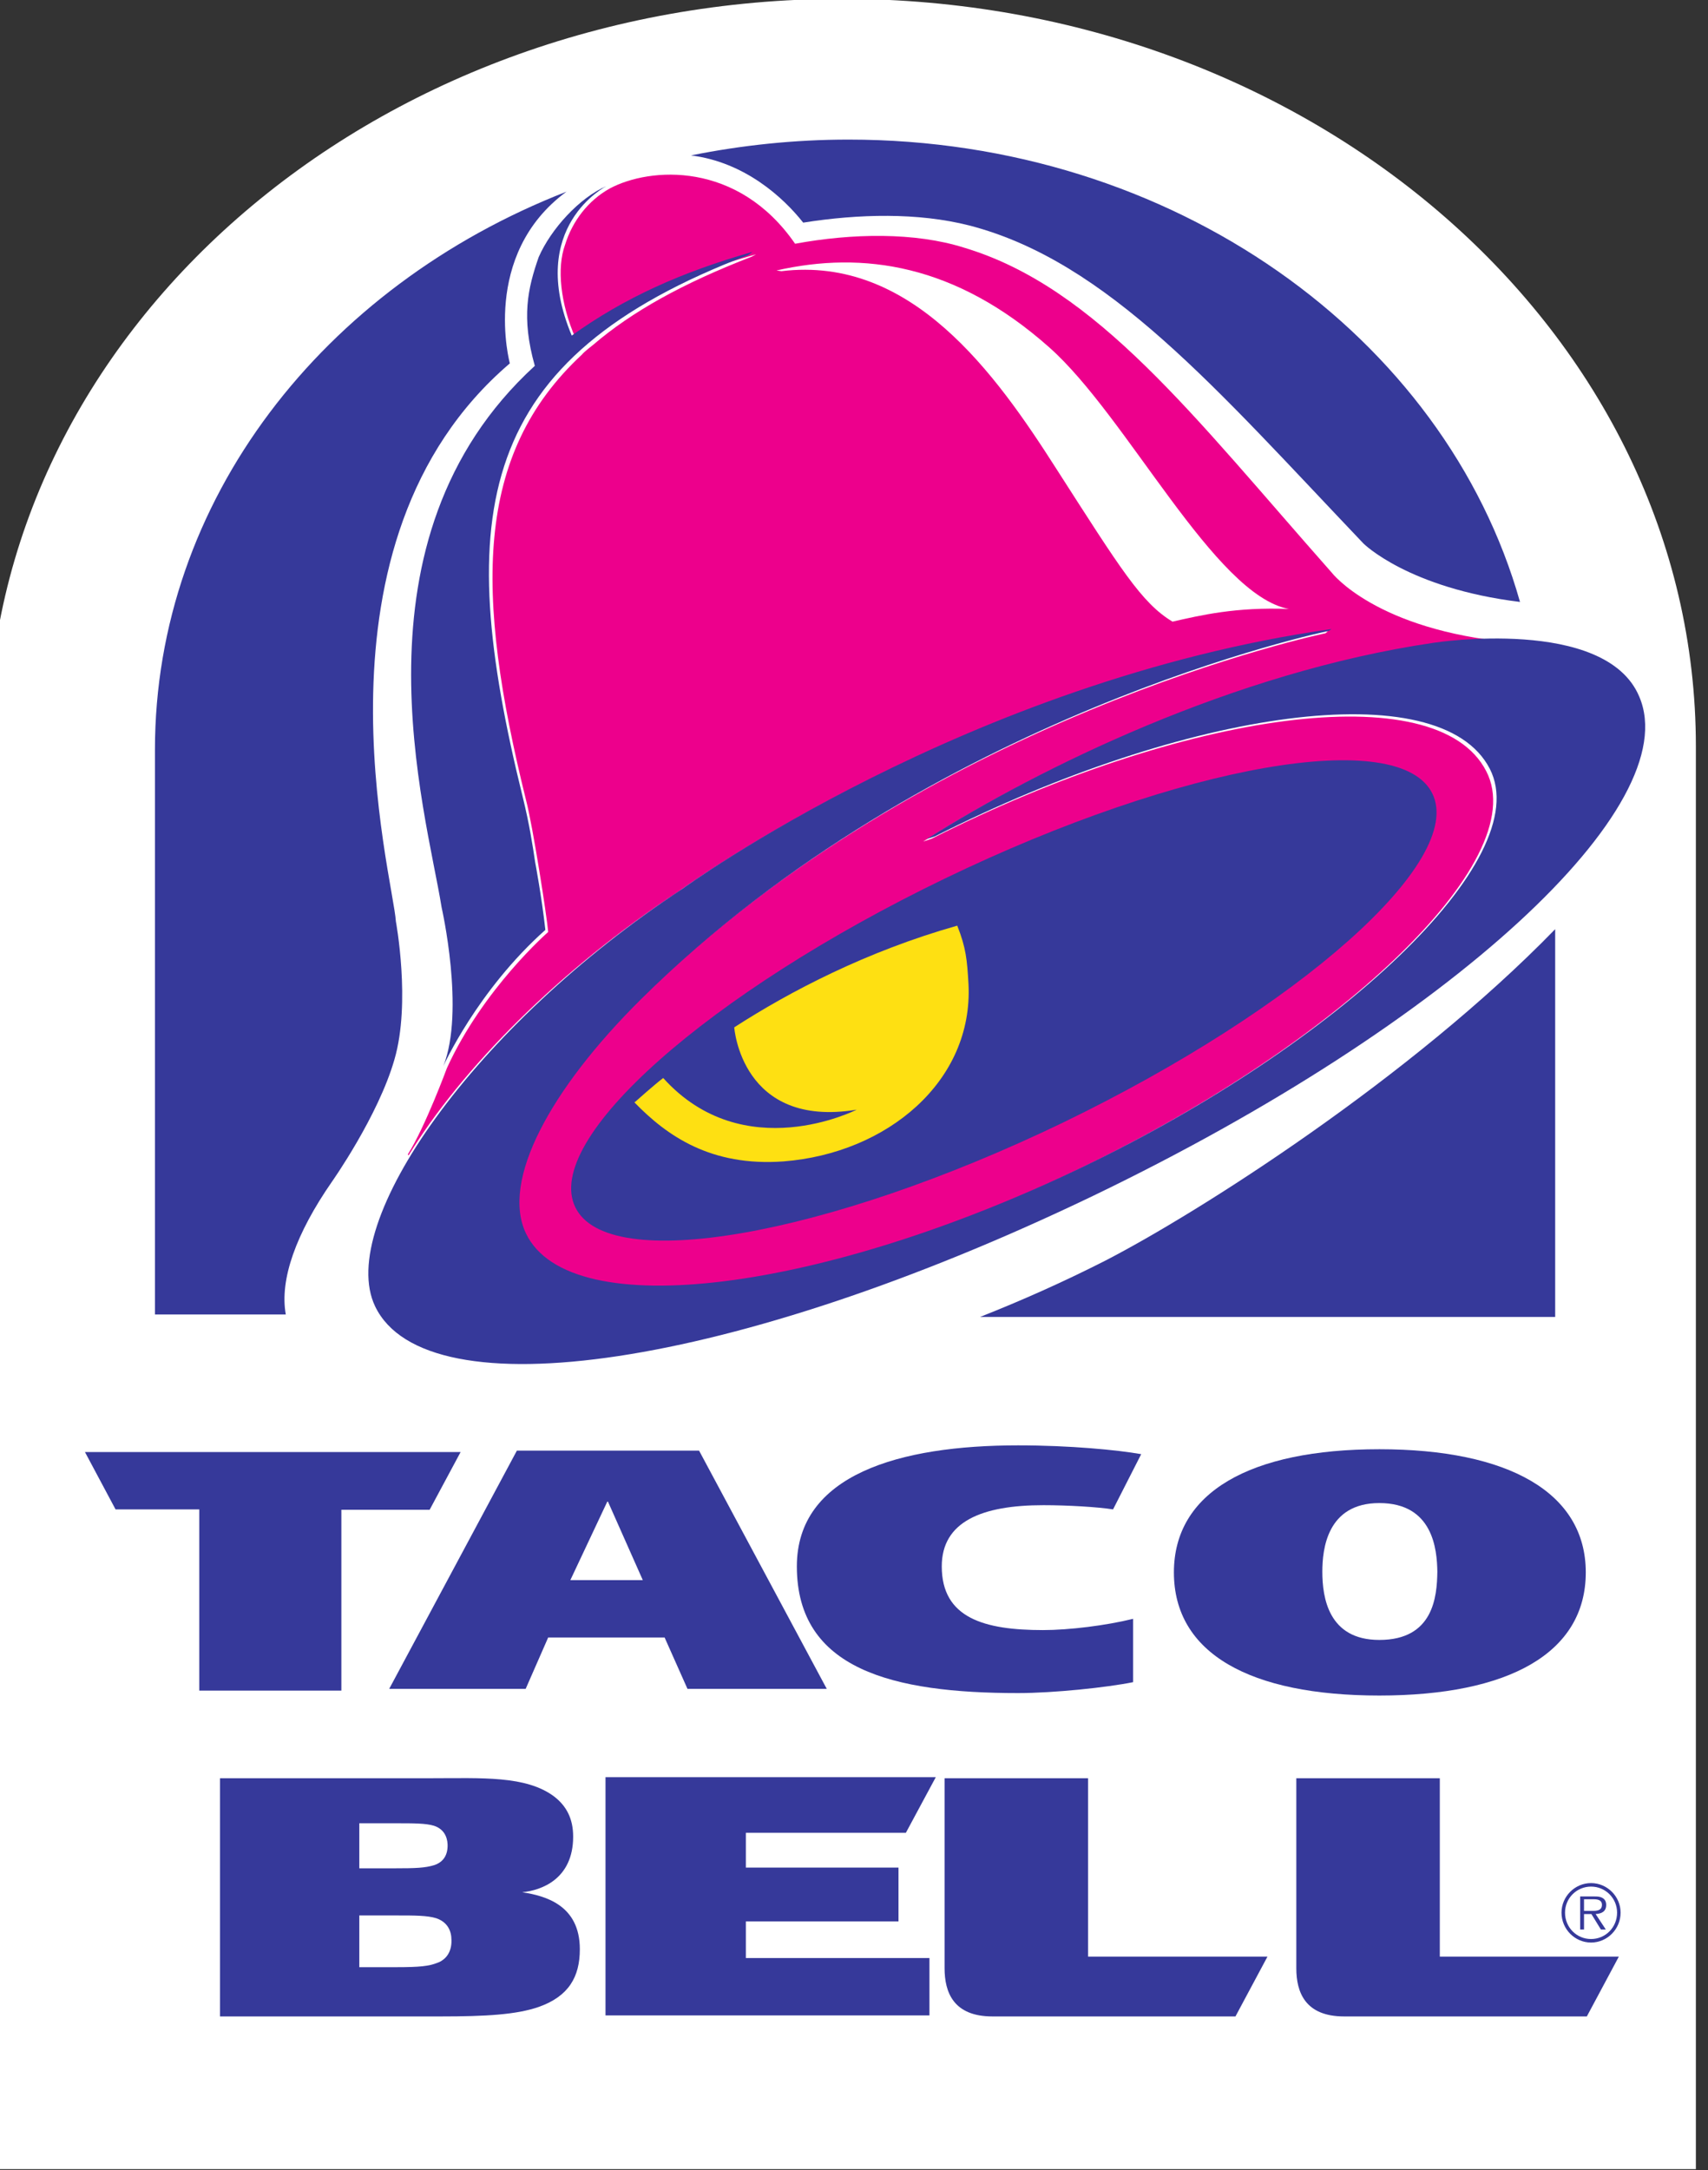 <?xml version="1.0" encoding="UTF-8" standalone="no"?>
<svg version="1.0" xmlns="http://www.w3.org/2000/svg" viewBox="0 0 285 362">
<rect x="0" y="0" width="285" height="362" fill="#333333" stroke="none"/>
<g transform="translate(-653.9 -574.82)">
<g transform="matrix(58.69 0 0 58.69 -78905 -17558)">
<g transform="matrix(1 0 0 -1 1360.4 311.08)">
<path fill="#fff" d="m0 0c0 1.173-1.087 2.124-2.428 2.124s-2.428-0.951-2.428-2.124v-4.044h4.856v4.044z"/>
</g>
<g transform="matrix(1 0 0 -1 1360 311.6)">
<path fill="#36399a" d="m0 0c-0.41-0.422-1.015-0.806-1.279-0.942-0.118-0.06-0.237-0.113-0.356-0.16h1.635v1.102z"/>
</g>
<g transform="matrix(1 0 0 -1 1359.9 310.67)">
<path fill="#36399a" d="m0 0c-0.318 0.039-0.445 0.166-0.445 0.166-0.42 0.441-0.727 0.802-1.121 0.904-0.146 0.037-0.314 0.033-0.472 0.008-0.056 0.071-0.166 0.172-0.319 0.191 0.144 0.029 0.294 0.045 0.448 0.045 0.923 0 1.696-0.56 1.909-1.314"/>
</g>
<g transform="matrix(1 0 0 -1 1356.7 311.97)">
<path fill="#36399a" d="m0 0c0.047 0.161 0.004 0.392 0.004 0.392-0.008 0.128-0.272 1.077 0.324 1.586 0 0-0.084 0.308 0.161 0.488-0.691-0.269-1.17-0.878-1.17-1.586v-1.605h0.372c-0.018 0.099 0.029 0.23 0.131 0.377 0 0 0.132 0.187 0.178 0.348"/>
</g>
<g transform="matrix(1 0 0 -1 1358.6 312.16)">
<path fill="#ed008c" d="m0 0c0.672 0.325 1.144 0.744 1.051 0.935s-0.713 0.084-1.386-0.241c-0.673-0.324-1.144-0.742-1.051-0.934 0.092-0.192 0.712-0.084 1.386 0.24m-0.77 2.424c0.371 0.046 0.61-0.289 0.783-0.561 0.182-0.285 0.241-0.381 0.329-0.434 0.08 0.018 0.179 0.042 0.331 0.036-0.211 0.039-0.46 0.548-0.681 0.744-0.267 0.237-0.531 0.274-0.777 0.218l0.015-0.003zm-0.597-0.231c-0.306-0.284-0.305-0.676-0.159-1.266 0.019-0.072 0.059-0.328 0.063-0.375 0 0-0.185-0.161-0.288-0.387 0 0-0.062-0.168-0.111-0.245l0.002-0.003c0.15 0.245 0.427 0.527 0.769 0.751 0 0 0.811 0.592 1.845 0.739l-0.007-0.006s-1.136-0.235-1.957-1.048c-0.257-0.254-0.398-0.514-0.326-0.665 0.127-0.261 0.852-0.161 1.579 0.189 0.727 0.349 1.295 0.874 1.161 1.132-0.14 0.274-0.861 0.17-1.577-0.192l-0.024-0.008c0.318 0.202 0.873 0.475 1.442 0.559 0.029 0.003 0.144 0.016 0.232 0.007-0.387 0.035-0.512 0.198-0.512 0.198-0.392 0.443-0.668 0.811-1.046 0.924-0.14 0.044-0.317 0.041-0.48 0.011-0.163 0.236-0.413 0.218-0.527 0.157-0.061-0.034-0.106-0.092-0.127-0.16-0.024-0.066-0.013-0.167 0.029-0.264 0.141 0.102 0.299 0.177 0.514 0.237l-0.013-0.007c-0.194-0.075-0.339-0.155-0.451-0.251 0 0-0.026-0.02-0.031-0.027"/>
</g>
<g transform="matrix(1 0 0 -1 1357.4 311.8)">
<path fill="#36399a" d="m0 0c-0.257-0.255-0.398-0.515-0.326-0.665 0.126-0.262 0.852-0.162 1.58 0.188 0.727 0.349 1.293 0.875 1.16 1.133-0.141 0.273-0.861 0.17-1.577-0.192l-0.024-0.008c0.319 0.201 0.873 0.475 1.442 0.558 0 0 0.488 0.076 0.584-0.153 0.133-0.31-0.531-0.927-1.553-1.419-1.022-0.491-1.895-0.618-2.041-0.314-0.113 0.236 0.282 0.798 0.874 1.187 0 0 0.811 0.591 1.845 0.738l-0.007-0.005s-1.136-0.235-1.957-1.048"/>
</g>
<g transform="matrix(1 0 0 -1 1357.8 309.73)">
<path fill="#fff" d="m0 0c0.37 0.045 0.609-0.291 0.782-0.562 0.183-0.285 0.242-0.381 0.33-0.434 0.08 0.018 0.179 0.042 0.331 0.036-0.212 0.039-0.46 0.548-0.682 0.744-0.266 0.236-0.529 0.274-0.775 0.218l0.014-0.002z"/>
</g>
<g transform="matrix(1 0 0 -1 1358.6 312.15)">
<path fill="#36399a" d="m0 0c0.672 0.325 1.144 0.743 1.051 0.935s-0.713 0.084-1.386-0.241-1.144-0.742-1.051-0.934c0.092-0.192 0.713-0.084 1.386 0.24"/>
</g>
<g transform="matrix(1 0 0 -1 1358.3 311.59)">
<path fill="#fee012" d="m0 0c-0.258-0.073-0.476-0.187-0.634-0.289 0 0 0.02-0.288 0.348-0.234 0 0-0.321-0.164-0.55 0.09-0.024-0.018-0.08-0.068-0.08-0.068l-0.002-0.001c0.093-0.096 0.218-0.183 0.424-0.168 0.295 0.023 0.54 0.228 0.526 0.504-0.004 0.069-0.007 0.103-0.032 0.166"/>
</g>
<g transform="matrix(1 0 0 -1 1357.1 311.41)">
<path fill="#36399a" d="m0 0s0.018-0.094 0.029-0.192c-0.194-0.173-0.29-0.387-0.29-0.387 0.062 0.157-0.005 0.451-0.005 0.451-0.044 0.275-0.275 1.045 0.265 1.539-0.039 0.138-0.02 0.22 0.011 0.309 0.035 0.08 0.116 0.169 0.193 0.202 0 0-0.229-0.115-0.099-0.425 0.149 0.107 0.311 0.18 0.514 0.238l-0.012-0.009c-0.774-0.295-0.842-0.728-0.641-1.542 0.018-0.073 0.028-0.136 0.035-0.184"/>
</g>
<g transform="matrix(1 0 0 -1 1360.1 314.39)">
<path fill="#36399a" d="m0 0c0.012 0 0.033-0.002 0.033 0.017 0 0.014-0.012 0.016-0.024 0.016h-0.027v-0.033h0.018zm0.044-0.053h-0.014l-0.027 0.044h-0.021v-0.044h-0.011v0.094h0.041c0.007 0 0.015 0 0.022-0.004 0.008-0.004 0.011-0.012 0.011-0.02 0-0.019-0.013-0.025-0.03-0.026l0.029-0.044zm0.032 0.048c0 0.041-0.033 0.074-0.074 0.074s-0.074-0.033-0.074-0.074c0-0.042 0.033-0.075 0.074-0.075s0.074 0.033 0.074 0.075m-0.158 0c0 0.046 0.038 0.084 0.084 0.084s0.084-0.038 0.084-0.084c0-0.047-0.038-0.085-0.084-0.085s-0.084 0.038-0.084 0.085"/>
</g>
<g transform="matrix(1 0 0 -1 1356.8 313.25)">
<path fill="#36399a" d="m0 0h-0.251v-0.514h-0.404v0.515h-0.238l-0.087 0.163h1.068l-0.088-0.164z"/>
</g>
<g transform="matrix(1 0 0 -1 1357.2 313.45)">
<path fill="#36399a" d="m0 0h0.206l-0.099 0.223h-0.002l-0.105-0.223zm-0.152 0.368h0.518l0.363-0.677h-0.396l-0.065 0.146h-0.331l-0.064-0.146h-0.388l0.363 0.677z"/>
</g>
<g transform="matrix(1 0 0 -1 1358.8 313.74)">
<path fill="#36399a" d="m0 0c-0.074-0.015-0.225-0.031-0.327-0.031-0.356 0-0.629 0.067-0.629 0.36 0 0.261 0.292 0.344 0.629 0.344 0.147 0 0.282-0.013 0.35-0.025l-0.08-0.157c-0.044 0.007-0.13 0.012-0.198 0.012-0.174 0-0.289-0.046-0.289-0.174 0-0.147 0.121-0.181 0.288-0.181 0.074 0 0.179 0.013 0.256 0.032v-0.18z"/>
</g>
<g transform="matrix(1 0 0 -1 1359.5 313.62)">
<path fill="#36399a" d="m0 0c0.154 0 0.164 0.123 0.165 0.194-0.001 0.063-0.012 0.195-0.165 0.195-0.149 0-0.162-0.132-0.162-0.195 0-0.073 0.017-0.194 0.162-0.194m0-0.158c-0.368 0-0.584 0.12-0.584 0.35 0 0.227 0.216 0.35 0.584 0.35 0.367 0 0.587-0.123 0.587-0.35 0-0.23-0.22-0.35-0.587-0.35"/>
</g>
<g transform="matrix(1 0 0 -1 1357.3 314.01)">
<path fill="#36399a" d="m0 0h0.939l-0.085-0.158h-0.455v-0.099h0.434v-0.153h-0.434v-0.104h0.522v-0.163h-0.921v0.677z"/>
</g>
<g transform="matrix(1 0 0 -1 1356.6 314.55)">
<path fill="#36399a" d="m0 0h0.107c0.065 0 0.091 0.003 0.114 0.012 0.026 0.009 0.042 0.032 0.041 0.065 0 0.026-0.011 0.051-0.043 0.062-0.025 0.008-0.063 0.008-0.109 0.008h-0.11v-0.147zm0 0.281h0.102c0.058 0 0.085 0.001 0.111 0.009 0.027 0.009 0.039 0.03 0.038 0.059-0.001 0.022-0.011 0.044-0.039 0.053-0.023 0.007-0.058 0.007-0.106 0.007h-0.106v-0.128zm0.463-0.068c0.065-0.01 0.164-0.036 0.164-0.162 0-0.079-0.032-0.134-0.117-0.164-0.063-0.022-0.151-0.027-0.278-0.027h-0.628v0.677h0.6c0.144 0 0.27 0.008 0.35-0.052 0.035-0.027 0.054-0.063 0.054-0.114 0-0.121-0.091-0.153-0.145-0.158"/>
</g>
<g transform="matrix(1 0 0 -1 1358.4 314.69)">
<path fill="#36399a" d="m0 0c-0.111 0-0.136 0.069-0.136 0.137v0.54h0.408v-0.507h0.51l-0.091-0.17h-0.691z"/>
</g>
<g transform="matrix(1 0 0 -1 1359.4 314.69)">
<path fill="#36399a" d="m0 0c-0.111 0-0.136 0.069-0.136 0.137v0.54h0.408v-0.507h0.509l-0.091-0.17h-0.69z"/>
</g>
</g>
<g transform="matrix(1 0 0 -1 233.93 919.36)">
<path fill-rule="evenodd" fill="#fff" d="m0 0c-0.001 0 0 0 0 0z"/>
</g>
<g transform="matrix(1 0 0 -1 233.93 919.36)">
<path fill="#fff" d="m0 0c-0.001 0 0 0 0 0z"/>
</g>
<g transform="matrix(1 0 0 -1 233.93 919.36)">
<path fill="#1a5dad" d="m0 0z"/>
</g>
<g transform="matrix(1 0 0 -1 233.93 919.36)">
<path fill="#1a5dad" d="m0 0z"/>
</g>
<g transform="matrix(1 0 0 -1 233.93 919.36)">
<path fill="#1a5dad" d="m0 0z"/>
</g>
<g transform="matrix(1 0 0 -1 233.93 919.36)">
<path fill="#1a5dad" d="m0 0z"/>
</g>
<g transform="matrix(1 0 0 -1 233.93 919.36)">
<path fill="#1a5dad" d="m0 0z"/>
</g>
<g transform="matrix(1 0 0 -1 233.93 919.36)">
<path fill="#1a5dad" d="m0 0z"/>
</g>
<g transform="matrix(1 0 0 -1 233.93 919.36)">
<path fill="#1a5dad" d="m0 0z"/>
</g>
<g transform="matrix(1 0 0 -1 233.93 919.36)">
<path fill="#ef1897" d="m0 0z"/>
</g>
<path fill="#1a5dad" d="m233.93 919.36z"/>
<g transform="matrix(1 0 0 -1 233.93 919.36)">
<path fill="#ef1897" d="m0 0z"/>
</g>
<g transform="matrix(1 0 0 -1 233.93 919.36)">
<path fill="#1a5dad" d="m0 0z"/>
</g>
</g>
</svg>
